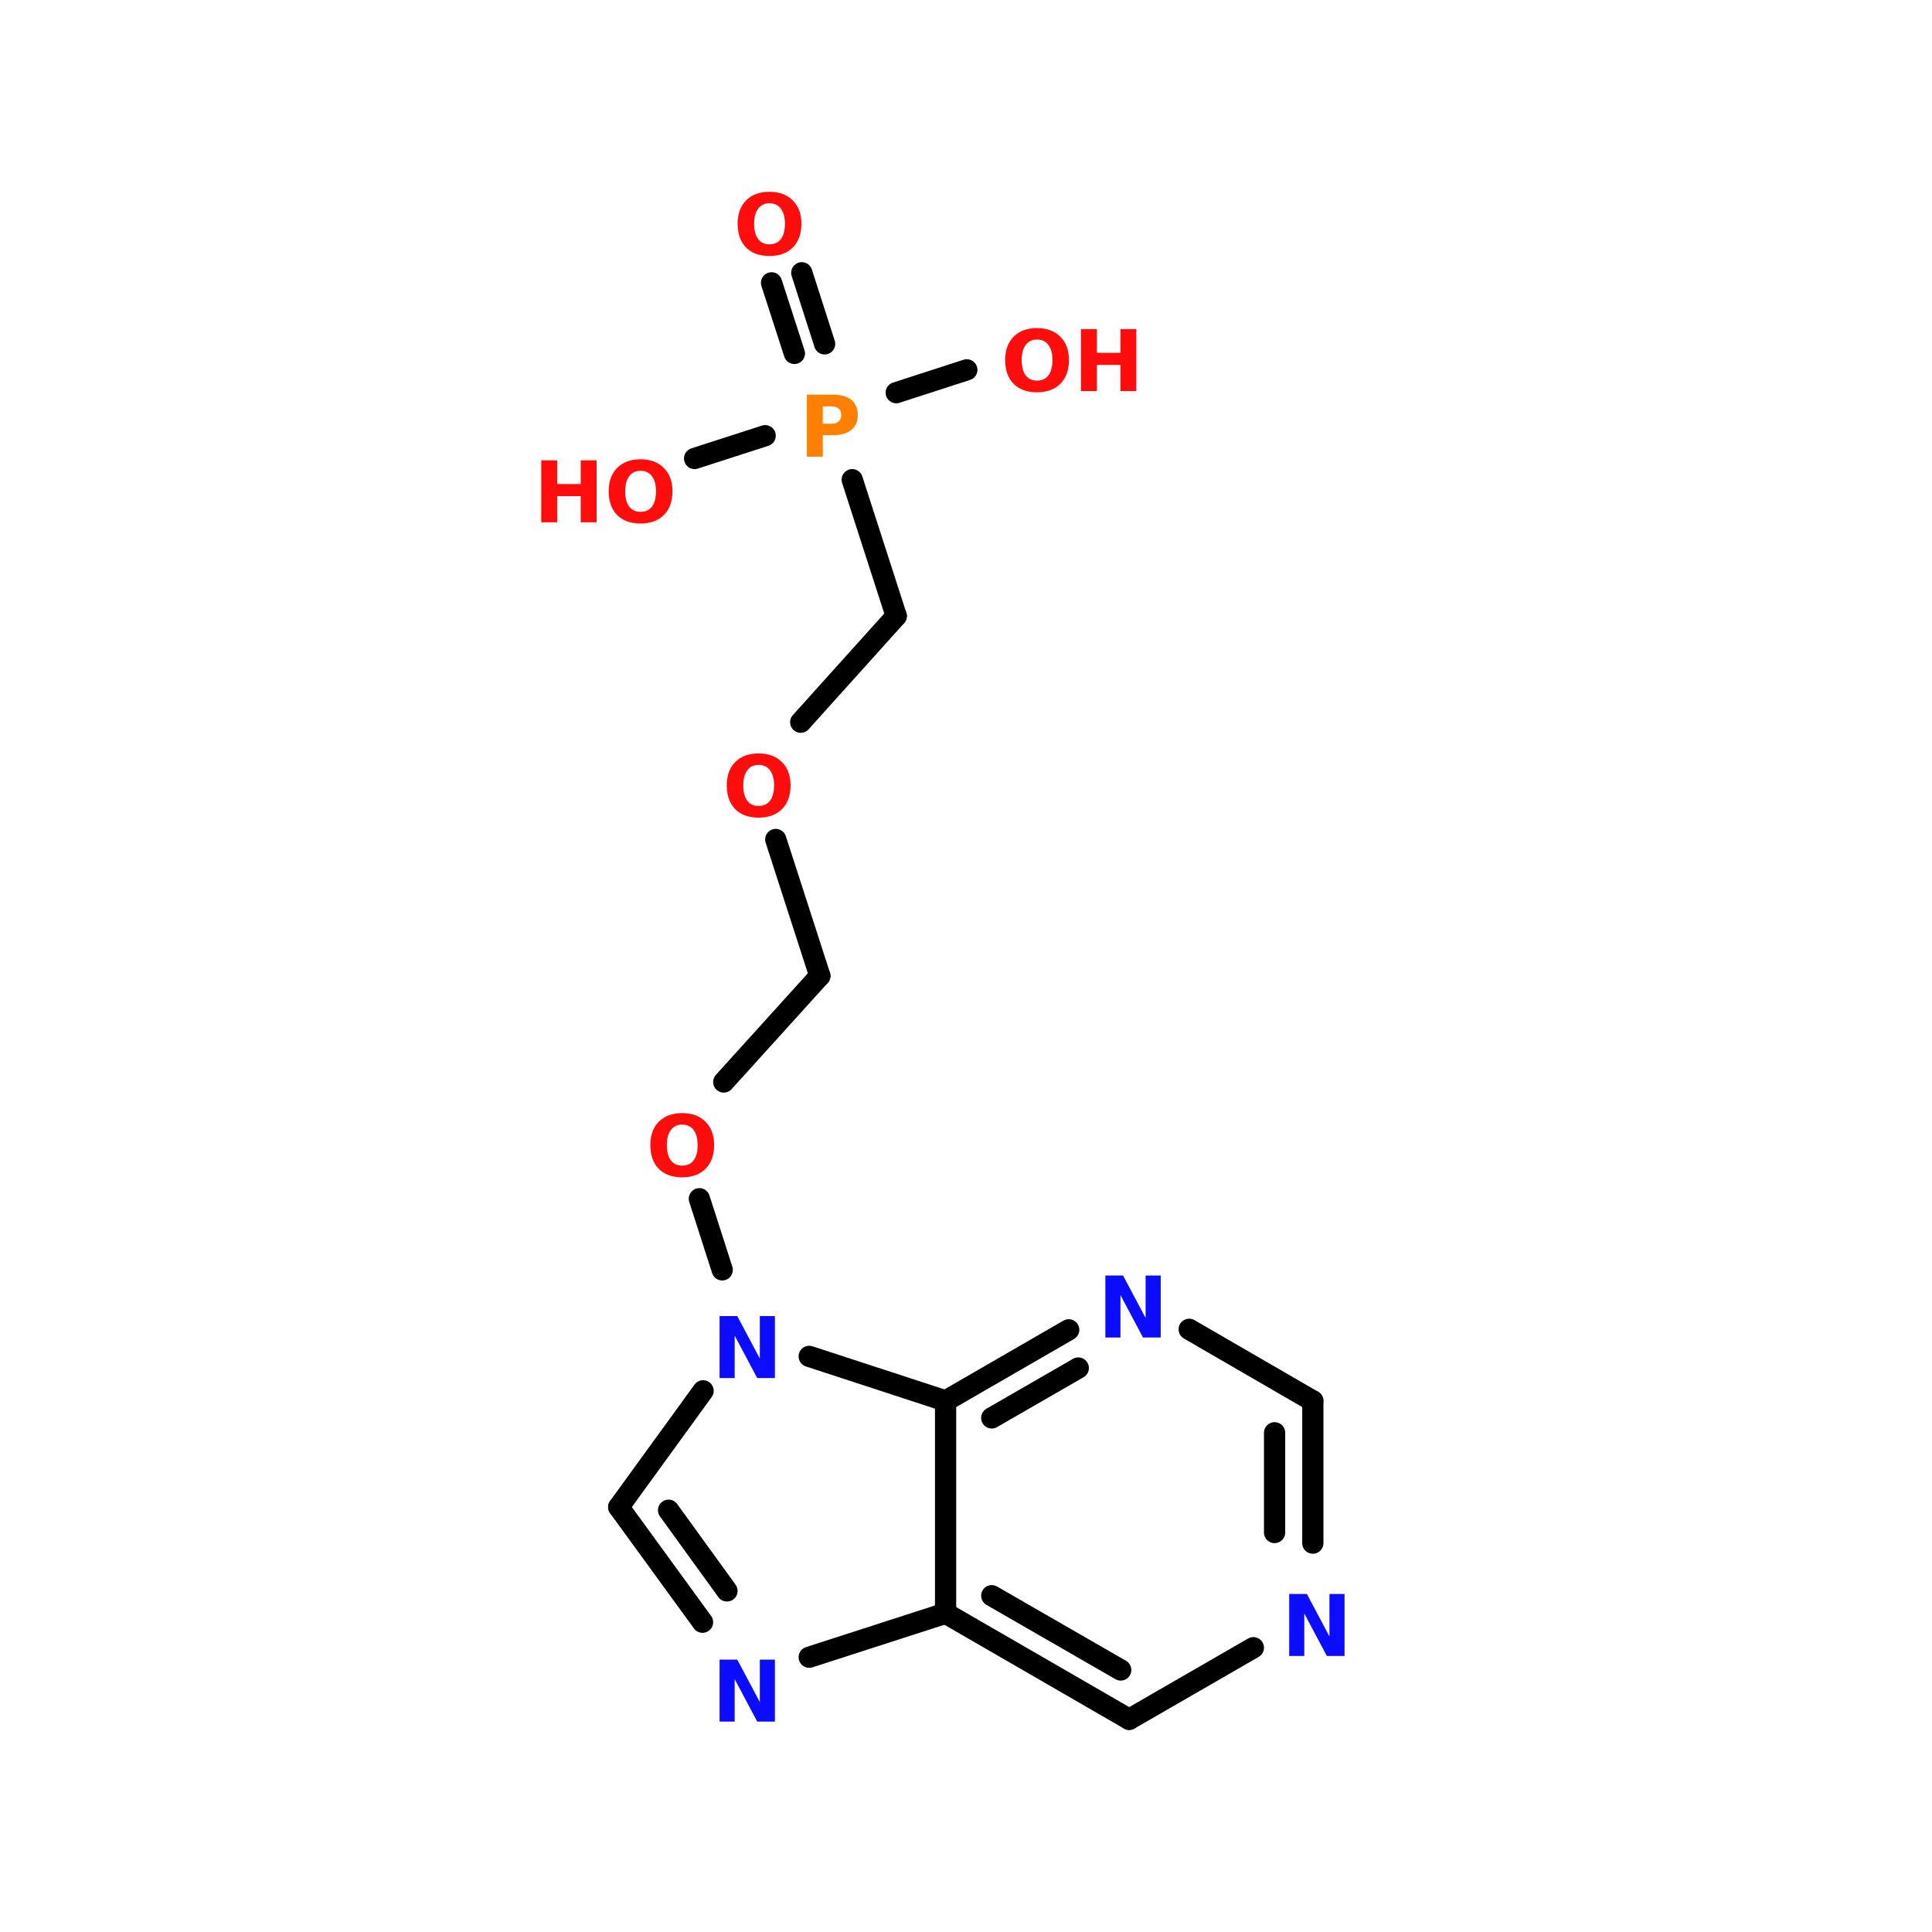 <?xml version="1.0" encoding="UTF-8"?>
<svg xmlns="http://www.w3.org/2000/svg" xmlns:xlink="http://www.w3.org/1999/xlink" width="150pt" height="150pt" viewBox="0 0 150 150" version="1.1">
<defs>
<g>
<symbol overflow="visible" id="glyph0-0">
<path style="stroke:none;" d="M 0.328 1.172 L 0.328 -4.656 L 3.625 -4.656 L 3.625 1.172 Z M 0.703 0.797 L 3.266 0.797 L 3.266 -4.281 L 0.703 -4.281 Z M 0.703 0.797 "/>
</symbol>
<symbol overflow="visible" id="glyph0-1">
<path style="stroke:none;" d="M 0.609 -4.812 L 1.984 -4.812 L 3.734 -1.516 L 3.734 -4.812 L 4.906 -4.812 L 4.906 0 L 3.531 0 L 1.781 -3.297 L 1.781 0 L 0.609 0 Z M 0.609 -4.812 "/>
</symbol>
<symbol overflow="visible" id="glyph0-2">
<path style="stroke:none;" d="M 0.609 -4.812 L 1.844 -4.812 L 1.844 -2.969 L 3.672 -2.969 L 3.672 -4.812 L 4.906 -4.812 L 4.906 0 L 3.672 0 L 3.672 -2.031 L 1.844 -2.031 L 1.844 0 L 0.609 0 Z M 0.609 -4.812 "/>
</symbol>
<symbol overflow="visible" id="glyph0-3">
<path style="stroke:none;" d="M 2.797 -4 C 2.422 -4 2.129 -3.859 1.922 -3.578 C 1.711 -3.297 1.609 -2.906 1.609 -2.406 C 1.609 -1.895 1.711 -1.5 1.922 -1.219 C 2.129 -0.945 2.422 -0.812 2.797 -0.812 C 3.18 -0.812 3.477 -0.945 3.688 -1.219 C 3.895 -1.5 4 -1.895 4 -2.406 C 4 -2.906 3.895 -3.297 3.688 -3.578 C 3.477 -3.859 3.18 -4 2.797 -4 Z M 2.797 -4.891 C 3.566 -4.891 4.172 -4.664 4.609 -4.219 C 5.055 -3.781 5.281 -3.176 5.281 -2.406 C 5.281 -1.625 5.055 -1.008 4.609 -0.562 C 4.172 -0.125 3.566 0.094 2.797 0.094 C 2.023 0.094 1.422 -0.125 0.984 -0.562 C 0.547 -1.008 0.328 -1.625 0.328 -2.406 C 0.328 -3.176 0.547 -3.781 0.984 -4.219 C 1.422 -4.664 2.023 -4.891 2.797 -4.891 Z M 2.797 -4.891 "/>
</symbol>
<symbol overflow="visible" id="glyph0-4">
<path style="stroke:none;" d="M 0.609 -4.812 L 2.656 -4.812 C 3.27 -4.812 3.738 -4.676 4.062 -4.406 C 4.395 -4.133 4.562 -3.742 4.562 -3.234 C 4.562 -2.734 4.395 -2.348 4.062 -2.078 C 3.738 -1.805 3.27 -1.672 2.656 -1.672 L 1.844 -1.672 L 1.844 0 L 0.609 0 Z M 1.844 -3.906 L 1.844 -2.562 L 2.531 -2.562 C 2.77 -2.562 2.953 -2.617 3.078 -2.734 C 3.211 -2.859 3.281 -3.023 3.281 -3.234 C 3.281 -3.453 3.211 -3.617 3.078 -3.734 C 2.953 -3.848 2.77 -3.906 2.531 -3.906 Z M 1.844 -3.906 "/>
</symbol>
</g>
</defs>
<g id="surface1">
<path style="fill-rule:nonzero;fill:rgb(0%,0%,0%);fill-opacity:1;stroke-width:4;stroke-linecap:round;stroke-linejoin:miter;stroke:rgb(0%,0%,0%);stroke-opacity:1;stroke-miterlimit:4;" d="M 59.502 239.3 L 55.198 225.897 " transform="matrix(0.412,0,0,0.412,31.557,0)"/>
<path style="fill-rule:nonzero;fill:rgb(0%,0%,0%);fill-opacity:1;stroke-width:4;stroke-linecap:round;stroke-linejoin:miter;stroke:rgb(0%,0%,0%);stroke-opacity:1;stroke-miterlimit:4;" d="M 59.795 203.897 L 77.9 183.897 " transform="matrix(0.412,0,0,0.412,31.557,0)"/>
<path style="fill-rule:nonzero;fill:rgb(0%,0%,0%);fill-opacity:1;stroke-width:4;stroke-linecap:round;stroke-linejoin:miter;stroke:rgb(0%,0%,0%);stroke-opacity:1;stroke-miterlimit:4;" d="M 77.9 183.897 L 69.596 158.2 " transform="matrix(0.412,0,0,0.412,31.557,0)"/>
<path style="fill-rule:nonzero;fill:rgb(0%,0%,0%);fill-opacity:1;stroke-width:4;stroke-linecap:round;stroke-linejoin:miter;stroke:rgb(0%,0%,0%);stroke-opacity:1;stroke-miterlimit:4;" d="M 74.298 136.096 L 92.298 116.095 " transform="matrix(0.412,0,0,0.412,31.557,0)"/>
<path style="fill-rule:nonzero;fill:rgb(0%,0%,0%);fill-opacity:1;stroke-width:4;stroke-linecap:round;stroke-linejoin:miter;stroke:rgb(0%,0%,0%);stroke-opacity:1;stroke-miterlimit:4;" d="M 92.298 116.095 L 84.004 90.399 " transform="matrix(0.412,0,0,0.412,31.557,0)"/>
<path style="fill-rule:nonzero;fill:rgb(0%,0%,0%);fill-opacity:1;stroke-width:4;stroke-linecap:round;stroke-linejoin:miter;stroke:rgb(0%,0%,0%);stroke-opacity:1;stroke-miterlimit:4;" d="M 73.104 66.598 L 68.8 53.299 " transform="matrix(0.412,0,0,0.412,31.557,0)"/>
<path style="fill-rule:nonzero;fill:rgb(0%,0%,0%);fill-opacity:1;stroke-width:4;stroke-linecap:round;stroke-linejoin:miter;stroke:rgb(0%,0%,0%);stroke-opacity:1;stroke-miterlimit:4;" d="M 78.8 64.797 L 74.497 51.403 " transform="matrix(0.412,0,0,0.412,31.557,0)"/>
<path style="fill-rule:nonzero;fill:rgb(0%,0%,0%);fill-opacity:1;stroke-width:4;stroke-linecap:round;stroke-linejoin:miter;stroke:rgb(0%,0%,0%);stroke-opacity:1;stroke-miterlimit:4;" d="M 92.298 74 L 105.597 69.697 " transform="matrix(0.412,0,0,0.412,31.557,0)"/>
<path style="fill-rule:nonzero;fill:rgb(0%,0%,0%);fill-opacity:1;stroke-width:4;stroke-linecap:round;stroke-linejoin:miter;stroke:rgb(0%,0%,0%);stroke-opacity:1;stroke-miterlimit:4;" d="M 67.596 82.105 L 54.298 86.399 " transform="matrix(0.412,0,0,0.412,31.557,0)"/>
<path style="fill-rule:nonzero;fill:rgb(0%,0%,0%);fill-opacity:1;stroke-width:4;stroke-linecap:round;stroke-linejoin:miter;stroke:rgb(0%,0%,0%);stroke-opacity:1;stroke-miterlimit:4;" d="M 40.004 284.002 L 55.795 305.698 " transform="matrix(0.412,0,0,0.412,31.557,0)"/>
<path style="fill-rule:nonzero;fill:rgb(0%,0%,0%);fill-opacity:1;stroke-width:4;stroke-linecap:round;stroke-linejoin:miter;stroke:rgb(0%,0%,0%);stroke-opacity:1;stroke-miterlimit:4;" d="M 49.397 284.599 L 60.402 299.803 " transform="matrix(0.412,0,0,0.412,31.557,0)"/>
<path style="fill-rule:nonzero;fill:rgb(0%,0%,0%);fill-opacity:1;stroke-width:4;stroke-linecap:round;stroke-linejoin:miter;stroke:rgb(0%,0%,0%);stroke-opacity:1;stroke-miterlimit:4;" d="M 75.9 312.296 L 101.597 304.002 " transform="matrix(0.412,0,0,0.412,31.557,0)"/>
<path style="fill:none;stroke-width:4;stroke-linecap:round;stroke-linejoin:miter;stroke:rgb(0%,0%,0%);stroke-opacity:1;stroke-miterlimit:4;" d="M 101.597 304.002 L 101.597 264.001 " transform="matrix(0.412,0,0,0.412,31.557,0)"/>
<path style="fill-rule:nonzero;fill:rgb(0%,0%,0%);fill-opacity:1;stroke-width:4;stroke-linecap:round;stroke-linejoin:miter;stroke:rgb(0%,0%,0%);stroke-opacity:1;stroke-miterlimit:4;" d="M 101.597 264.001 L 75.9 255.603 " transform="matrix(0.412,0,0,0.412,31.557,0)"/>
<path style="fill-rule:nonzero;fill:rgb(0%,0%,0%);fill-opacity:1;stroke-width:4;stroke-linecap:round;stroke-linejoin:miter;stroke:rgb(0%,0%,0%);stroke-opacity:1;stroke-miterlimit:4;" d="M 55.9 262.096 L 40.004 284.002 " transform="matrix(0.412,0,0,0.412,31.557,0)"/>
<path style="fill-rule:nonzero;fill:rgb(0%,0%,0%);fill-opacity:1;stroke-width:4;stroke-linecap:round;stroke-linejoin:miter;stroke:rgb(0%,0%,0%);stroke-opacity:1;stroke-miterlimit:4;" d="M 101.597 304.002 L 136.203 324.002 " transform="matrix(0.412,0,0,0.412,31.557,0)"/>
<path style="fill-rule:nonzero;fill:rgb(0%,0%,0%);fill-opacity:1;stroke-width:4;stroke-linecap:round;stroke-linejoin:miter;stroke:rgb(0%,0%,0%);stroke-opacity:1;stroke-miterlimit:4;" d="M 110.298 300.703 L 134.601 314.703 " transform="matrix(0.412,0,0,0.412,31.557,0)"/>
<path style="fill-rule:nonzero;fill:rgb(0%,0%,0%);fill-opacity:1;stroke-width:4;stroke-linecap:round;stroke-linejoin:miter;stroke:rgb(0%,0%,0%);stroke-opacity:1;stroke-miterlimit:4;" d="M 136.203 324.002 L 159.597 310.504 " transform="matrix(0.412,0,0,0.412,31.557,0)"/>
<path style="fill:none;stroke-width:4;stroke-linecap:round;stroke-linejoin:miter;stroke:rgb(0%,0%,0%);stroke-opacity:1;stroke-miterlimit:4;" d="M 170.801 290.798 L 170.801 264.001 " transform="matrix(0.412,0,0,0.412,31.557,0)"/>
<path style="fill:none;stroke-width:4;stroke-linecap:round;stroke-linejoin:miter;stroke:rgb(0%,0%,0%);stroke-opacity:1;stroke-miterlimit:4;" d="M 163.597 288.798 L 163.597 270.001 " transform="matrix(0.412,0,0,0.412,31.557,0)"/>
<path style="fill-rule:nonzero;fill:rgb(0%,0%,0%);fill-opacity:1;stroke-width:4;stroke-linecap:round;stroke-linejoin:miter;stroke:rgb(0%,0%,0%);stroke-opacity:1;stroke-miterlimit:4;" d="M 170.801 264.001 L 147.502 250.504 " transform="matrix(0.412,0,0,0.412,31.557,0)"/>
<path style="fill-rule:nonzero;fill:rgb(0%,0%,0%);fill-opacity:1;stroke-width:4;stroke-linecap:round;stroke-linejoin:miter;stroke:rgb(0%,0%,0%);stroke-opacity:1;stroke-miterlimit:4;" d="M 124.8 250.599 L 101.597 264.001 " transform="matrix(0.412,0,0,0.412,31.557,0)"/>
<path style="fill-rule:nonzero;fill:rgb(0%,0%,0%);fill-opacity:1;stroke-width:4;stroke-linecap:round;stroke-linejoin:miter;stroke:rgb(0%,0%,0%);stroke-opacity:1;stroke-miterlimit:4;" d="M 126.601 257.802 L 110.298 267.196 " transform="matrix(0.412,0,0,0.412,31.557,0)"/>
<g style="fill:rgb(4.706%,4.706%,100%);fill-opacity:1;">
  <use xlink:href="#glyph0-1" x="55.258" y="133.664"/>
</g>
<g style="fill:rgb(100%,4.706%,4.706%);fill-opacity:1;">
  <use xlink:href="#glyph0-2" x="41.414" y="40.551"/>
</g>
<g style="fill:rgb(100%,4.706%,4.706%);fill-opacity:1;">
  <use xlink:href="#glyph0-3" x="46.93" y="40.551"/>
</g>
<g style="fill:rgb(100%,4.706%,4.706%);fill-opacity:1;">
  <use xlink:href="#glyph0-3" x="77.711" y="30.363"/>
</g>
<g style="fill:rgb(100%,4.706%,4.706%);fill-opacity:1;">
  <use xlink:href="#glyph0-2" x="83.316" y="30.363"/>
</g>
<g style="fill:rgb(100%,4.706%,4.706%);fill-opacity:1;">
  <use xlink:href="#glyph0-3" x="56.941" y="19.781"/>
</g>
<g style="fill:rgb(100%,49.804%,0%);fill-opacity:1;">
  <use xlink:href="#glyph0-4" x="62.035" y="35.457"/>
</g>
<g style="fill:rgb(100%,4.706%,4.706%);fill-opacity:1;">
  <use xlink:href="#glyph0-3" x="56.098" y="63.387"/>
</g>
<g style="fill:rgb(100%,4.706%,4.706%);fill-opacity:1;">
  <use xlink:href="#glyph0-3" x="50.164" y="91.312"/>
</g>
<g style="fill:rgb(4.706%,4.706%,100%);fill-opacity:1;">
  <use xlink:href="#glyph0-1" x="55.258" y="106.992"/>
</g>
<g style="fill:rgb(4.706%,4.706%,100%);fill-opacity:1;">
  <use xlink:href="#glyph0-1" x="99.484" y="128.57"/>
</g>
<g style="fill:rgb(4.706%,4.706%,100%);fill-opacity:1;">
  <use xlink:href="#glyph0-1" x="85.211" y="103.844"/>
</g>
</g>
</svg>
